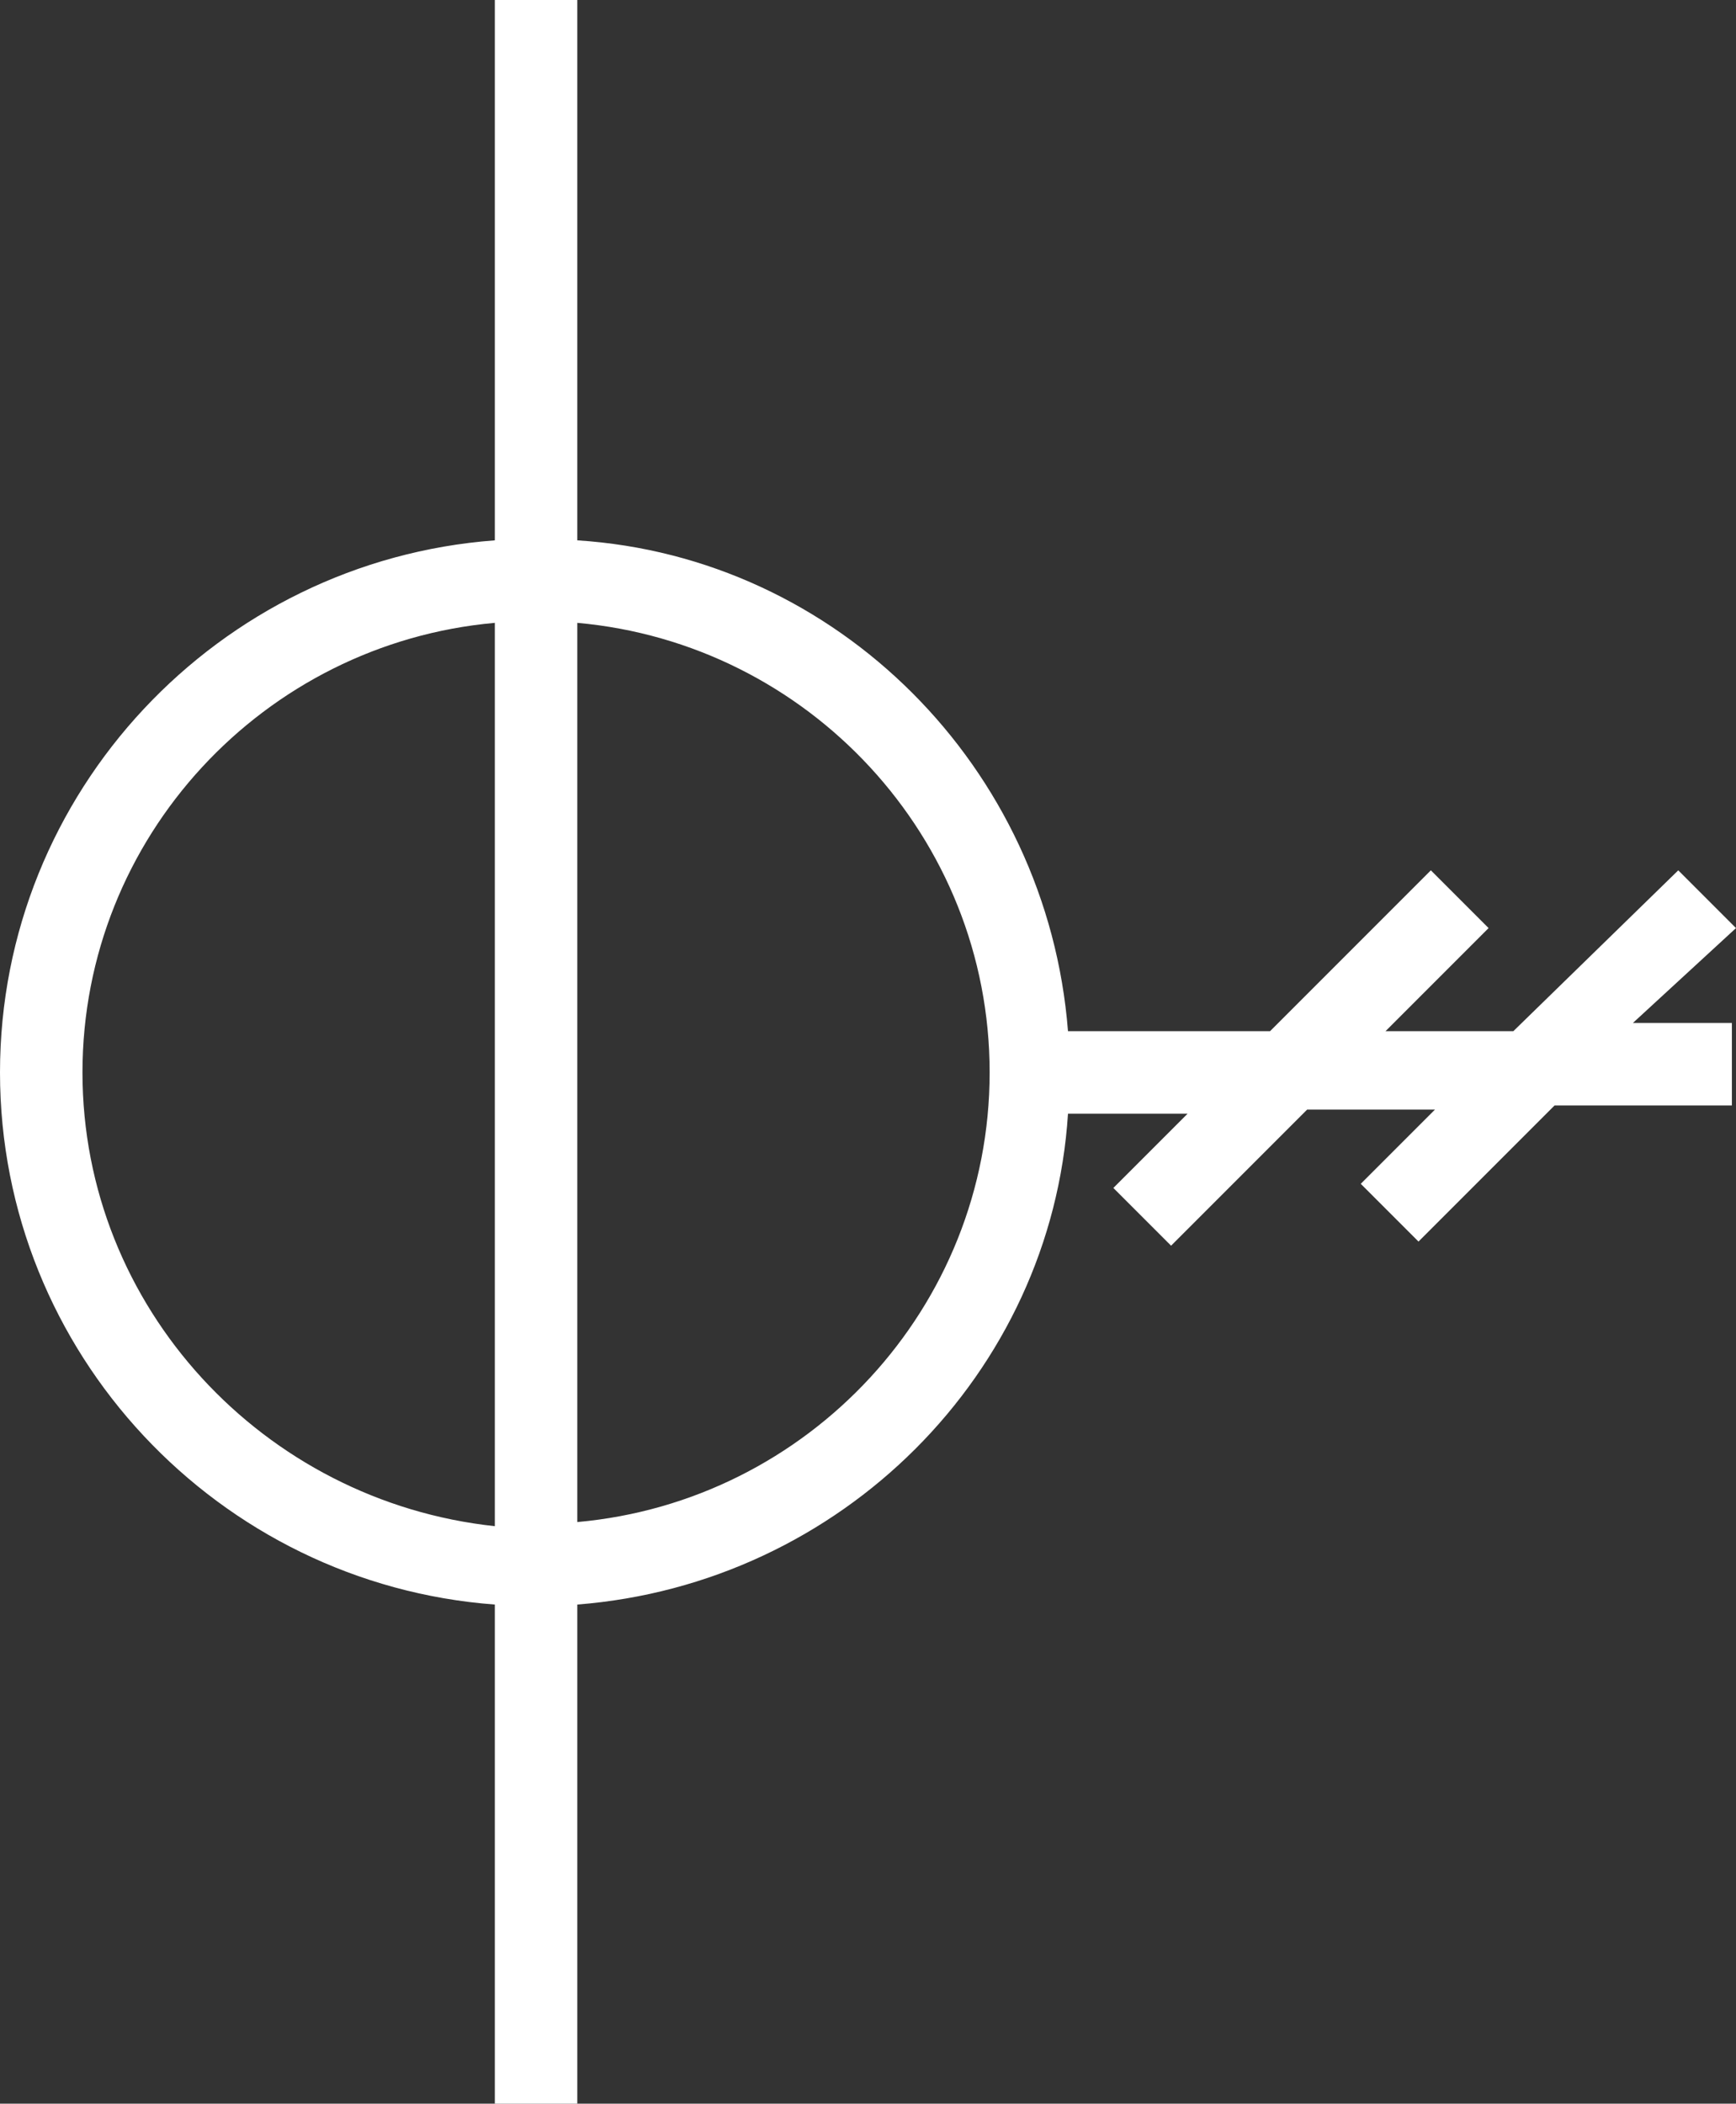 <svg xmlns="http://www.w3.org/2000/svg" width="42.1" height="51"><rect width="100%" height="100%" fill="#333333" stroke="none"/><path d="M42.1 22.5l-1.4-1.4-4 3.9h-3.1l2.5-2.5-1.4-1.4-3.9 3.9h-4.9c-.5-6.4-5.6-11.5-11.9-11.9V0h-2v13.1C5.3 13.6 0 19.2 0 26c0 6.8 5.3 12.4 12 12.9V51h2V38.9c6.4-.5 11.5-5.6 11.9-11.9h2.9L27 28.8l1.4 1.4 3.3-3.3h3.1L33 28.7l1.4 1.4 3.3-3.3H42v-2h-2.4l2.5-2.3zM2 26c0-5.7 4.4-10.4 10-10.9V37c-5.6-.6-10-5.3-10-11zm12 10.9V15.1c5.6.5 10 5.2 10 10.9s-4.4 10.4-10 10.9z" fill="#fff"/></svg>